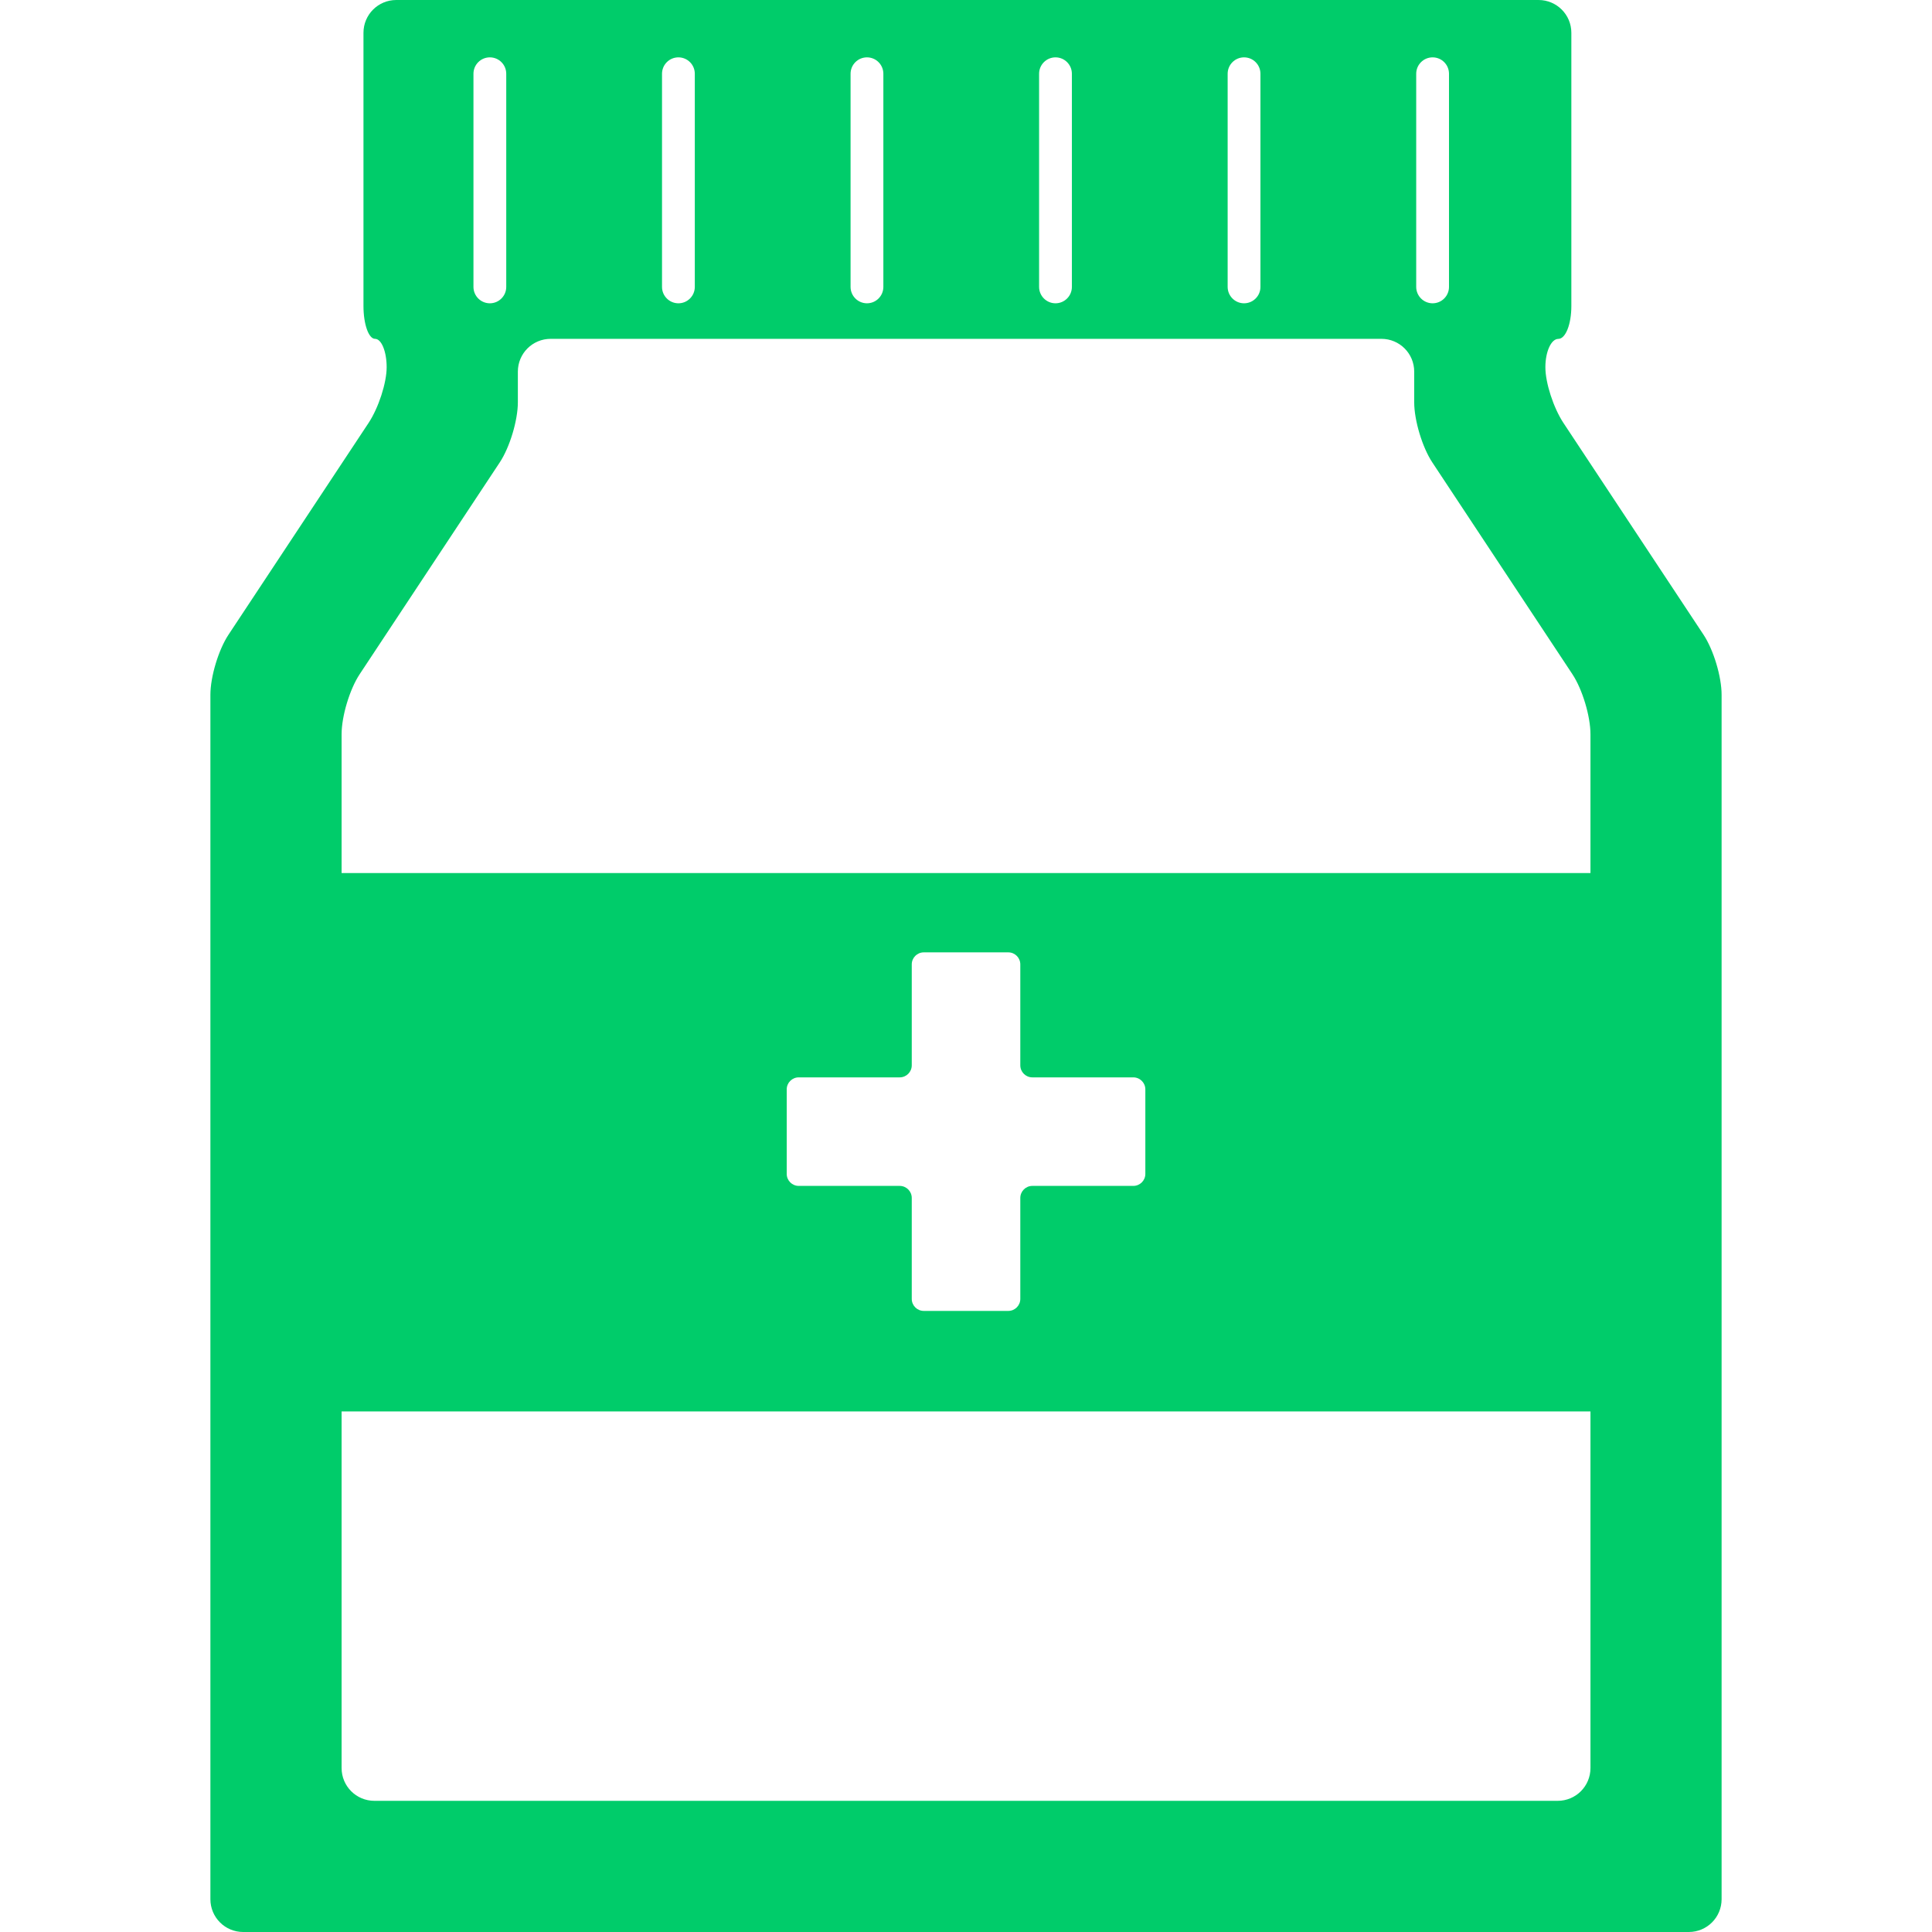 <svg xmlns="http://www.w3.org/2000/svg" xmlns:xlink="http://www.w3.org/1999/xlink" height="800px" width="800px" id="Capa_1" viewBox="0 0 58.916 58.916" xml:space="preserve" fill="#000000"><g id="SVGRepo_bgCarrier" stroke-width="0"></g><g id="SVGRepo_tracerCarrier" stroke-linecap="round" stroke-linejoin="round"></g><g id="SVGRepo_iconCarrier"> <g> <path style="fill:#00CC6A;" d="M51.949,19.356l-4.271-6.457c-0.305-0.461-0.552-1.222-0.552-1.7c0-0.477,0.177-0.865,0.396-0.865 c0.22,0,0.396-0.447,0.396-1V1c0-0.553-0.447-1-1-1H12.084c-0.553,0-1,0.447-1,1v8.333c0,0.553,0.158,1,0.354,1 c0.195,0,0.353,0.388,0.353,0.865c0,0.478-0.247,1.239-0.552,1.7l-4.271,6.457c-0.305,0.461-0.552,1.281-0.552,1.834v36.727 c0,0.553,0.447,1,1,1h22H29.5h22c0.553,0,1-0.447,1-1V21.19C52.501,20.637,52.254,19.817,51.949,19.356z M43.187,2.249 c0-0.276,0.225-0.5,0.5-0.5c0.277,0,0.5,0.224,0.5,0.5v6.5c0,0.276-0.223,0.5-0.5,0.5c-0.275,0-0.5-0.224-0.5-0.5V2.249z M37.437,2.249c0-0.276,0.225-0.5,0.5-0.5c0.277,0,0.5,0.224,0.5,0.5v6.5c0,0.276-0.223,0.5-0.5,0.5c-0.275,0-0.5-0.224-0.5-0.5 V2.249z M31.687,2.249c0-0.276,0.225-0.5,0.5-0.5c0.277,0,0.5,0.224,0.5,0.5v6.5c0,0.276-0.223,0.5-0.5,0.5 c-0.275,0-0.5-0.224-0.5-0.5V2.249z M25.938,2.249c0-0.276,0.224-0.5,0.5-0.5s0.5,0.224,0.5,0.5v6.5c0,0.276-0.224,0.5-0.5,0.5 s-0.5-0.224-0.5-0.5V2.249z M20.188,2.249c0-0.276,0.224-0.5,0.5-0.5s0.5,0.224,0.5,0.5v6.5c0,0.276-0.224,0.5-0.5,0.5 s-0.5-0.224-0.5-0.5V2.249z M14.438,2.249c0-0.276,0.224-0.5,0.5-0.5s0.5,0.224,0.5,0.5v6.5c0,0.276-0.224,0.5-0.5,0.5 s-0.5-0.224-0.5-0.5V2.249z M48.501,53.916c0,0.553-0.446,1-1,1h-18h-0.084h-18c-0.553,0-1-0.447-1-1V43.042h38.084V53.916z M31.48,32.854h3.078c0.205,0,0.369,0.164,0.369,0.367v2.577c0,0.202-0.164,0.366-0.369,0.366H31.48 c-0.201,0-0.366,0.165-0.366,0.367v3.078c0,0.203-0.164,0.367-0.367,0.367h-2.576c-0.203,0-0.367-0.164-0.367-0.367v-3.078 c0-0.202-0.165-0.367-0.367-0.367h-3.078c-0.204,0-0.368-0.164-0.368-0.366v-2.577c0-0.203,0.164-0.367,0.368-0.367h3.078 c0.202,0,0.367-0.164,0.367-0.367v-3.078c0-0.203,0.164-0.367,0.367-0.367h2.576c0.203,0,0.367,0.164,0.367,0.367v3.078 C31.114,32.69,31.279,32.854,31.48,32.854z M48.501,26.624H10.417v-4.232c0-0.553,0.247-1.373,0.552-1.834l4.271-6.457 c0.305-0.461,0.552-1.281,0.552-1.834v-0.934c0-0.553,0.447-1,1-1h25.334c0.554,0,1,0.447,1,1v0.934 c0,0.553,0.247,1.373,0.552,1.834l4.271,6.457c0.305,0.461,0.552,1.281,0.552,1.834C48.501,22.392,48.501,26.624,48.501,26.624z"></path> </g> </g></svg>